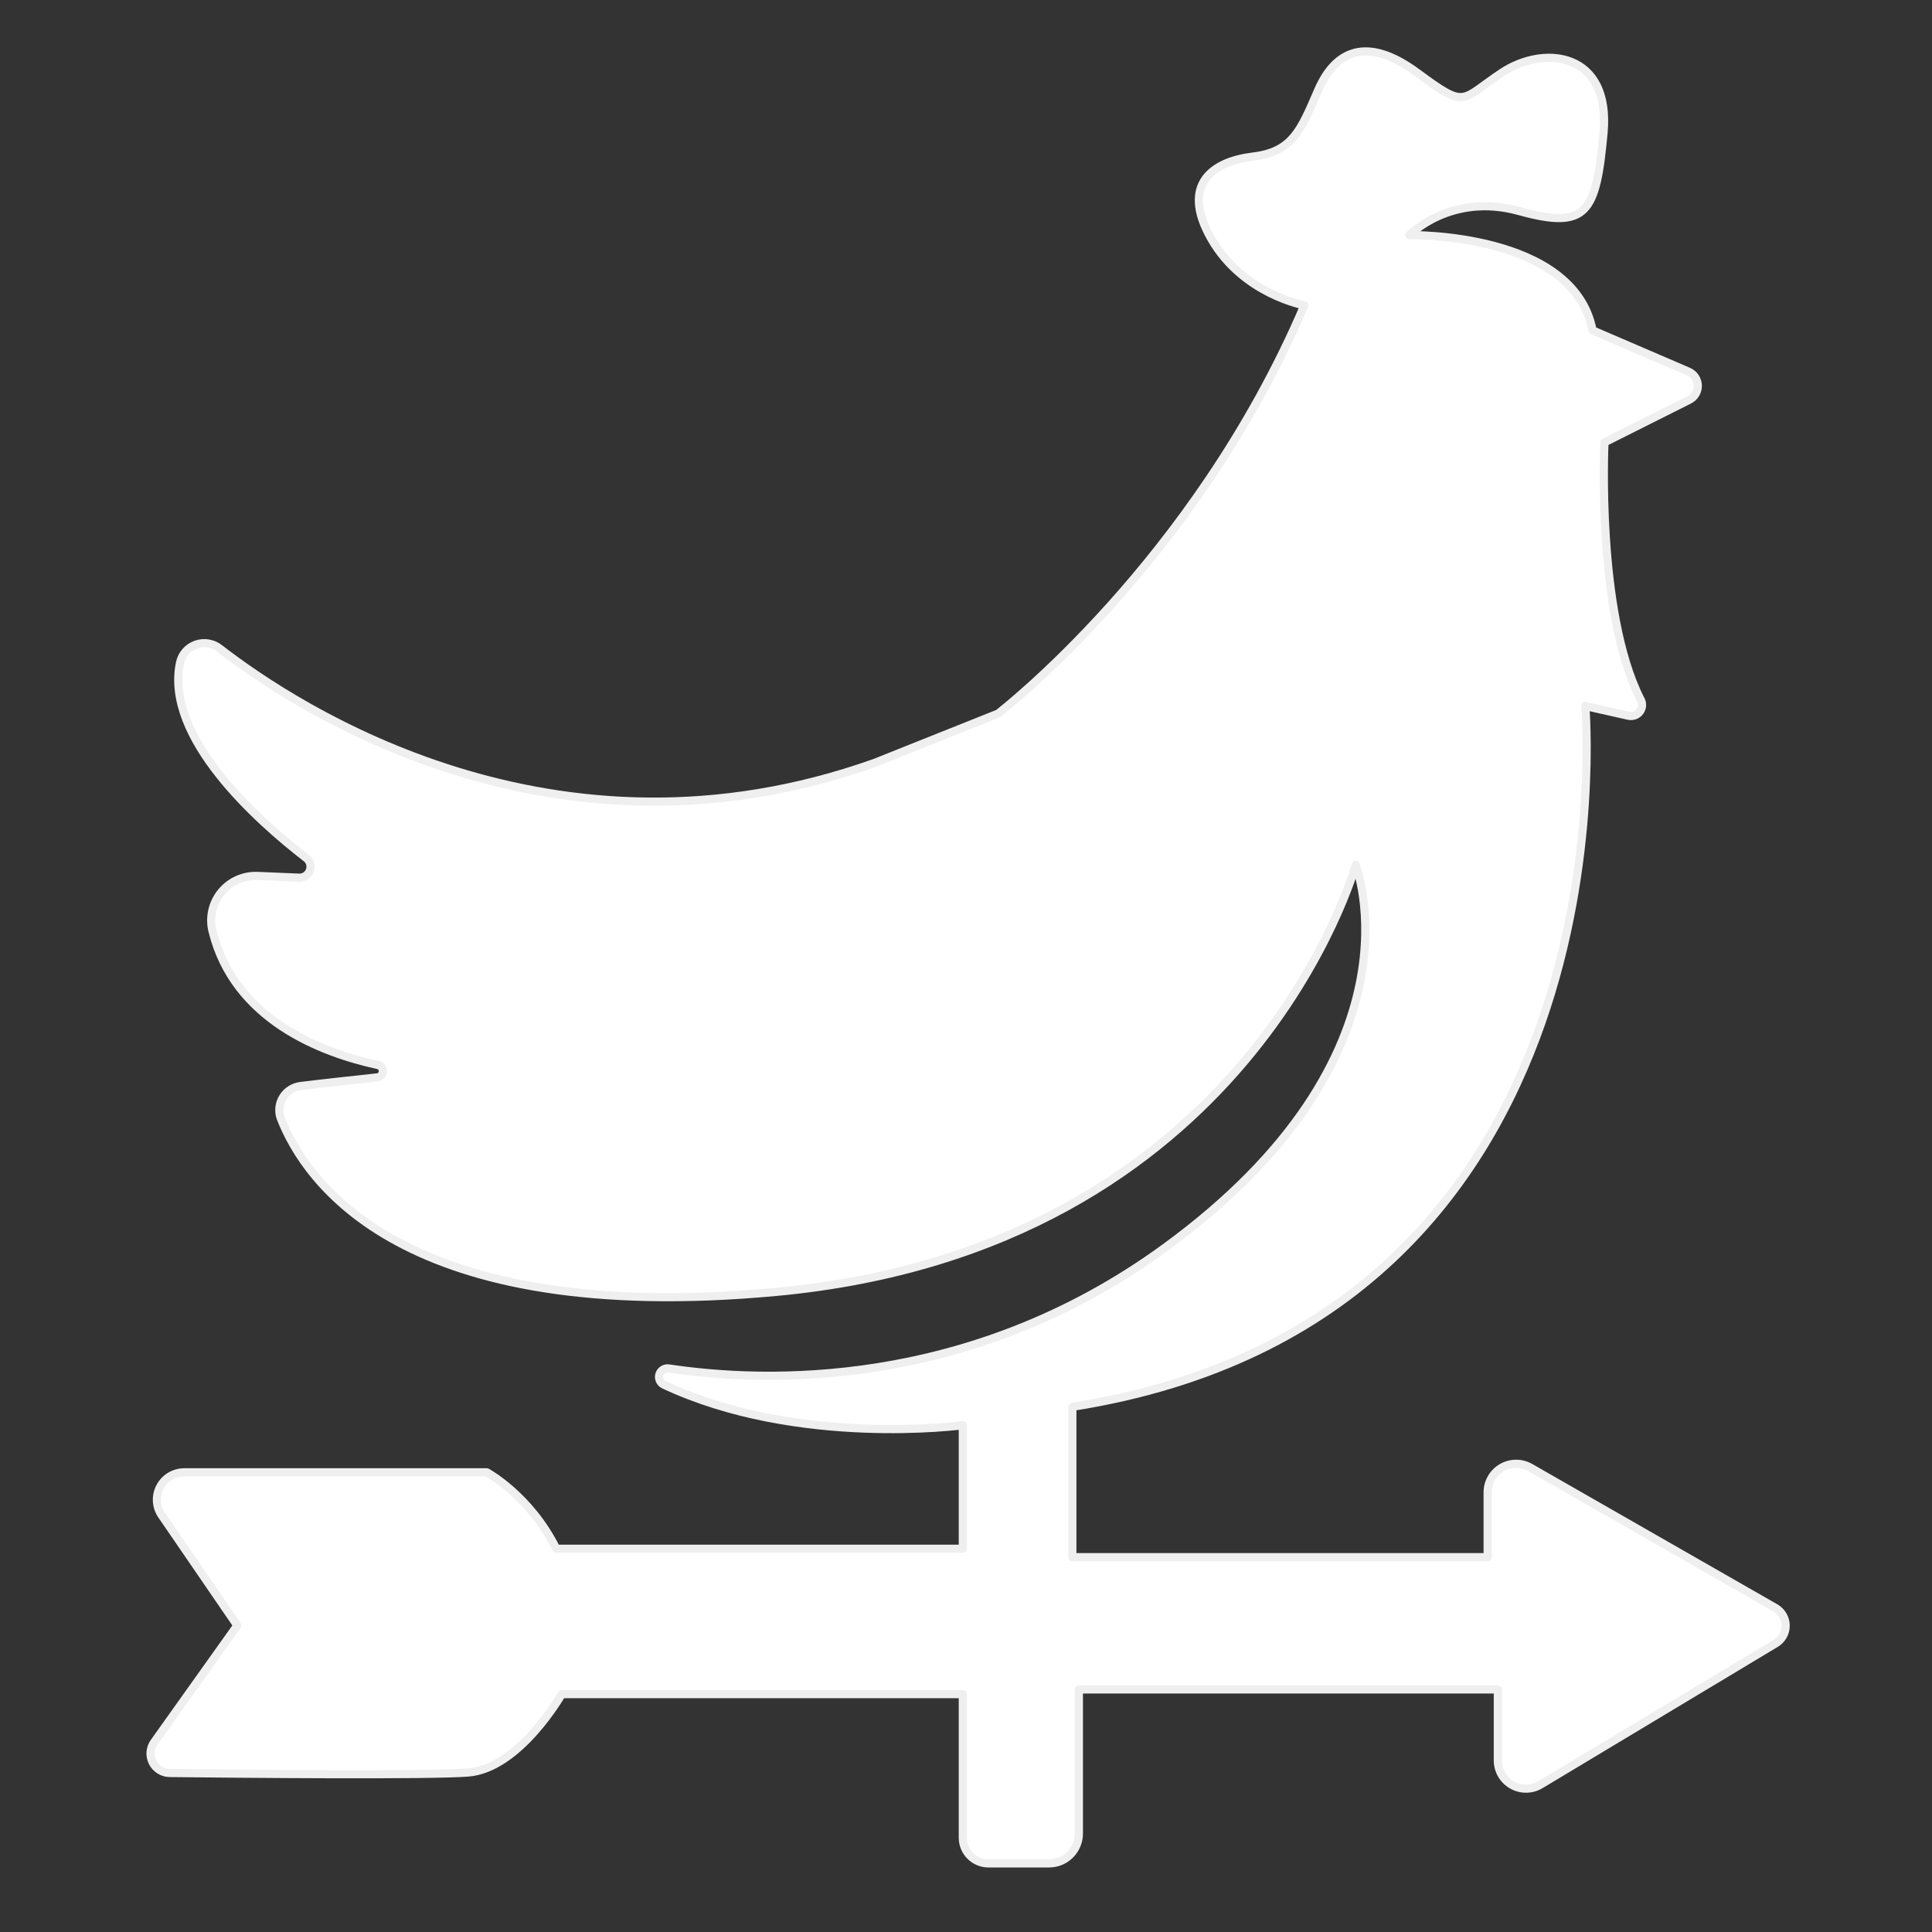 <?xml version="1.0" encoding="UTF-8" standalone="no"?>
<!DOCTYPE svg PUBLIC "-//W3C//DTD SVG 1.1//EN" "http://www.w3.org/Graphics/SVG/1.1/DTD/svg11.dtd">
<svg width="100%" height="100%" viewBox="0 0 237 237" version="1.1" xmlns="http://www.w3.org/2000/svg" xmlns:xlink="http://www.w3.org/1999/xlink" xml:space="preserve" style="fill-rule:evenodd;clip-rule:evenodd;stroke-linecap:round;stroke-linejoin:round;stroke-miterlimit:1.5;">
    <rect x="0" y="0" width="237" height="237" fill="#333333" stroke="none"/>
    <path d="M172.893,28.844C172.893,28.844 193.034,28.459 195.363,40.525C195.363,40.525 202.517,43.602 207.114,45.579C207.798,45.874 208.25,46.538 208.272,47.282C208.294,48.026 207.882,48.716 207.217,49.05C203.048,51.143 196.823,54.268 196.823,54.268C196.823,54.268 195.801,75.015 201.211,85.729C201.515,86.194 201.506,86.798 201.188,87.254C200.87,87.71 200.307,87.927 199.765,87.802C197.347,87.268 194.468,86.606 194.468,86.606C194.468,86.606 201.066,161.61 131.546,172.578L131.546,191.018L182.491,191.018C182.491,191.018 182.491,186.844 182.491,183.056C182.491,181.81 183.155,180.659 184.232,180.035C185.309,179.41 186.638,179.406 187.719,180.025C195.715,184.604 210.792,193.236 217.782,197.238C218.559,197.683 219.042,198.507 219.052,199.402C219.061,200.298 218.595,201.131 217.828,201.592C211.08,205.645 196.732,214.264 188.976,218.922C187.909,219.563 186.579,219.58 185.495,218.967C184.411,218.354 183.741,217.205 183.741,215.959C183.741,211.875 183.741,207.245 183.741,207.245L132.346,207.245C132.346,207.245 132.346,218.829 132.346,224.928C132.346,225.898 131.961,226.828 131.275,227.514C130.589,228.2 129.658,228.585 128.688,228.585C126.388,228.585 123.451,228.585 121.255,228.585C119.518,228.585 118.11,227.177 118.11,225.44C118.11,219.634 118.11,207.82 118.11,207.82L68.912,207.82C68.912,207.82 63.707,216.98 57.376,217.441C52.472,217.799 30.488,217.602 20.833,217.496C19.943,217.489 19.13,216.988 18.725,216.195C18.32,215.402 18.39,214.45 18.907,213.725C22.668,208.444 29.11,199.4 29.11,199.4C29.11,199.4 23.647,191.431 19.837,185.872C19.131,184.843 19.054,183.508 19.635,182.404C20.217,181.3 21.362,180.609 22.61,180.609C34.694,180.609 59.719,180.609 59.719,180.609C59.719,180.609 64.977,183.439 68.24,189.987L118.11,189.987L118.11,174.834C118.11,174.834 97.842,177.585 81.398,169.838C80.937,169.591 80.727,169.043 80.905,168.551C81.083,168.059 81.595,167.773 82.108,167.879C93.617,169.601 118.828,170.616 142.884,153.078C175.422,129.355 166.308,106.104 166.308,106.104C166.308,106.104 153.443,153.085 95.161,158.483C49.49,162.714 37.484,145.007 34.427,137.146C34.131,136.291 34.241,135.347 34.726,134.582C35.211,133.818 36.017,133.316 36.917,133.218C39.532,132.894 43.184,132.499 46.28,132.164C46.655,132.122 46.944,131.814 46.963,131.437C46.982,131.06 46.725,130.725 46.356,130.646C39.455,129.149 28.738,125.092 26.066,114.203C25.658,112.536 26.058,110.774 27.146,109.446C28.234,108.119 29.882,107.38 31.597,107.452C33.294,107.523 35.105,107.599 36.689,107.666C37.277,107.689 37.812,107.33 38.012,106.777C38.211,106.223 38.029,105.605 37.562,105.248C31.531,100.588 20.203,90.457 22.074,81.347C22.282,80.3 23.023,79.439 24.027,79.077C25.031,78.715 26.151,78.906 26.979,79.579C36.49,86.949 67.981,107.586 107.316,93.577L122.441,87.536C122.441,87.536 146.5,69.082 160.008,37.452C160.008,37.452 152.504,36.106 148.609,29.328C144.715,22.55 148.846,19.79 153.701,19.207C158.556,18.625 159.561,15.998 161.689,11.086C163.818,6.174 167.686,4.383 173.836,8.915C179.986,13.446 179.077,12.337 184.27,8.898C189.463,5.459 197.611,6.407 196.707,16.289C195.803,26.172 194.684,28.196 186.326,25.885C177.968,23.575 172.893,28.844 172.893,28.844Z" style="fill:white;stroke:rgb(239,239,239);stroke-width:1px;"/>
</svg>
